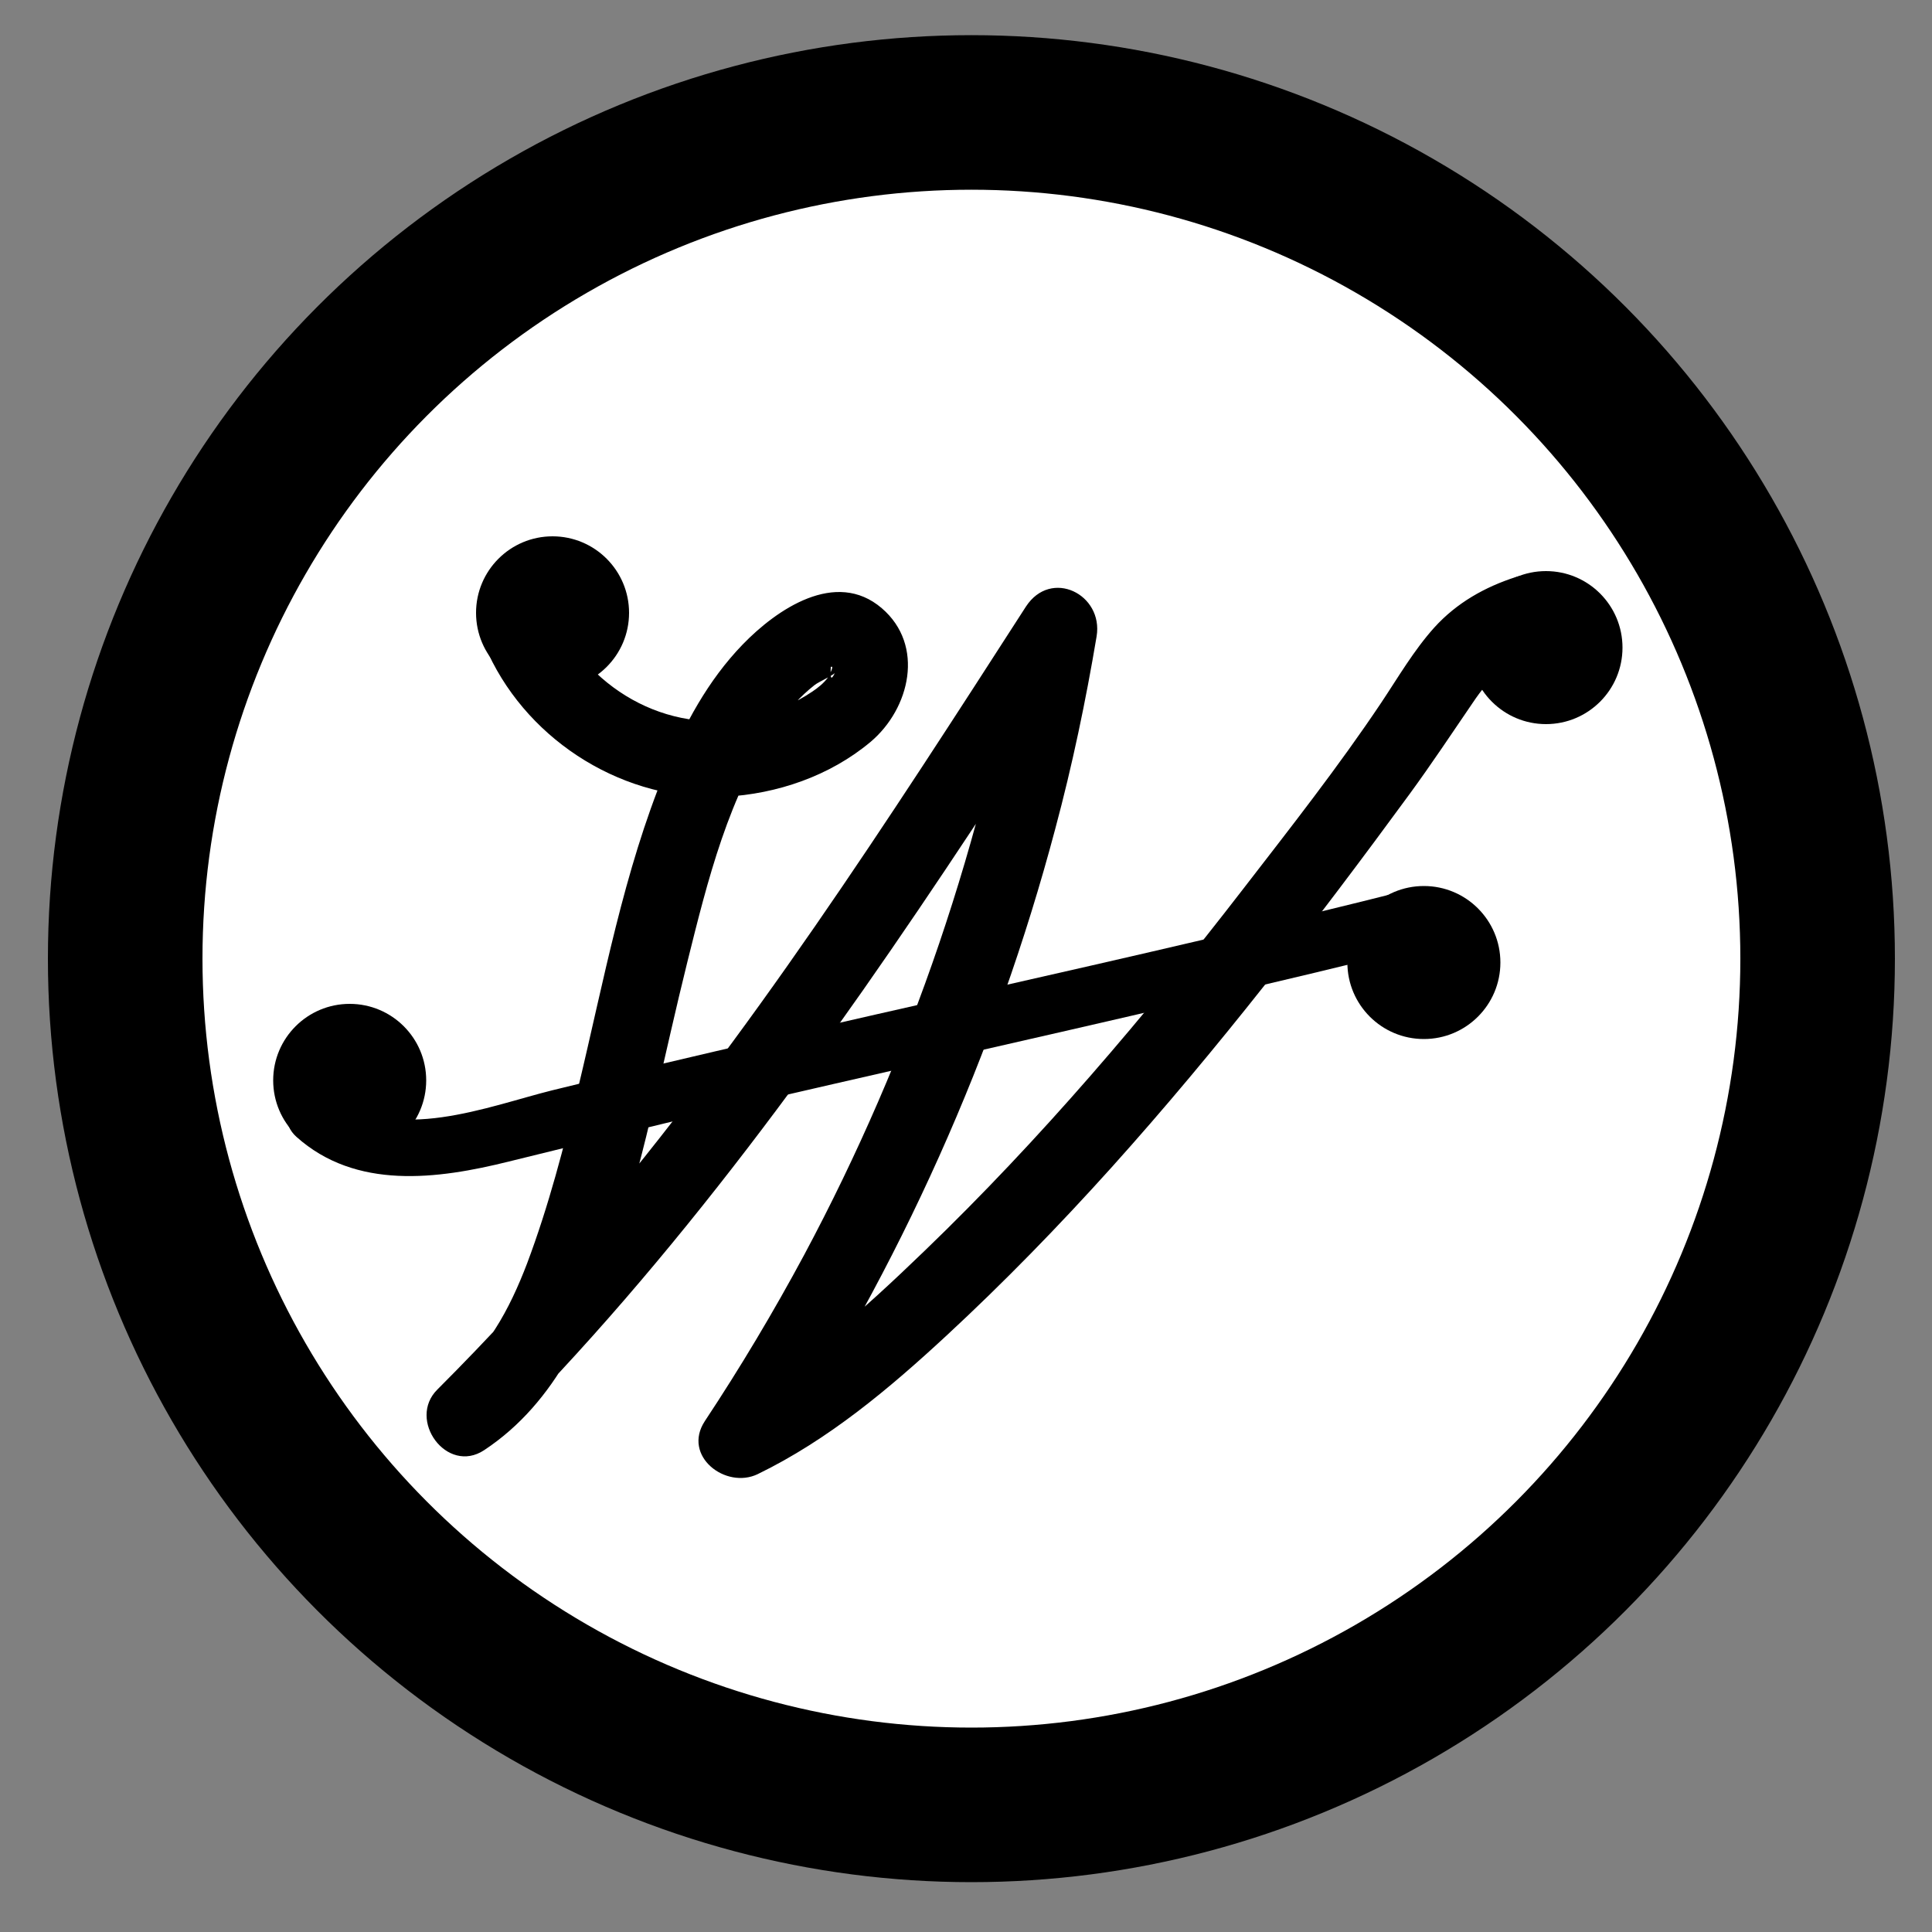 <?xml version="1.0" encoding="utf-8"?>
<!-- Generator: Adobe Illustrator 19.0.0, SVG Export Plug-In . SVG Version: 6.00 Build 0)  -->
<svg version="1.1" id="Layer_1" xmlns="http://www.w3.org/2000/svg" xmlns:xlink="http://www.w3.org/1999/xlink" x="0px" y="0px"
	 viewBox="0 0 500 500" style="enable-background:new 0 0 500 500;" xml:space="preserve">
<rect x="0" y="0" width="500" height="500" fill="#808080" stroke="none"/>
<style type="text/css">
	.st0{fill:#FFFFFF;stroke:#000000;stroke-width:40;stroke-miterlimit:10;}
</style>
<g id="XMLID_2_">
	<circle id="XMLID_1_" class="st0" cx="251.4" cy="248.1" r="219"/>
	<circle id="XMLID_3_" cx="400.1" cy="167.6" r="19.8"/>
	<g id="XMLID_4_">
		<g id="XMLID_25_">
			<path id="XMLID_29_" d="M126.4,169.2c10.8,23.1,35.6,38.3,61.1,37c13.6-0.7,27.3-5.4,37.8-14.2c10.2-8.6,14.1-25,2.9-34.6
				c-11.9-10.2-27.2,0.3-36,9.4c-9,9.3-15.1,20.7-20,32.6c-10.8,26.2-15.9,54.3-22.5,81.8c-3.7,15.5-7.7,30.9-13.3,45.8
				c-4.4,11.5-10.6,23.6-21.2,30.6c4,5.2,8.1,10.5,12.1,15.7c47.8-47.6,87.3-102.7,124.4-158.8c10.5-15.9,20.8-31.8,31.1-47.8
				c-6.1-2.6-12.2-5.1-18.3-7.7c-9.7,57.9-28.7,114-56.4,165.8c-7.9,14.7-16.5,29.1-25.7,43c-5.9,9,5.4,17.7,13.7,13.7
				c18.3-8.9,34-22.1,48.8-35.8c14.9-13.8,29.1-28.4,42.7-43.5c27.6-30.7,52.8-63.4,77.2-96.7c5.7-7.8,11-15.8,16.4-23.7
				c4.2-6.3,9.1-11,16.5-13.4c-4.1-4.1-8.2-8.2-12.3-12.3c-2.7,10.1,5.5,19.2,14.8,21.8c7.2,2.1,14.9-2.7,13.9-10.8
				c-0.8-5.8-5.9-8.6-10.6-11c-11.4-5.8-21.6,11.4-10.1,17.3c1.2,0.6,2.4,1.4,3.6,2c0.3,0.2,0.7,0.4,1,0.6c-1.7-1.1-2.8-2.7-3.4-4.8
				c0.9-3.2,1.7-6.5,2.6-9.7c0,0,0,0.1-0.1,0.1c1.5-0.9,2.9-1.7,4.4-2.6c-0.6,0.1,6.3,0.1,4.2-0.1c-1.1-0.1,0.7,0.3,1,0.5
				c-0.9-0.5-1.7-0.9-2.6-1.5c-0.4-0.2,0.3,0.6,0.3,0.2c0.2-1.1-1.6,0-0.4-0.3c0.3-0.1,0.1,0.1,0.3,0.5c0.4,1.1,0.7,2.1,0.4,3.3
				c1.9-7.1-4.9-14.7-12.3-12.3c-8.1,2.6-15.4,6.7-21.2,13.1c-5.3,5.9-9.3,12.8-13.7,19.4c-11.1,16.6-23.6,32.5-35.8,48.3
				c-25.4,32.9-52.4,64.7-82.4,93.6c-16.2,15.6-32.9,30.9-53.3,40.8c4.6,4.6,9.1,9.1,13.7,13.7c33.1-50.1,58-105.7,73.4-163.7
				c4.4-16.4,7.9-33.1,10.7-49.8c1.8-10.9-11.8-17.7-18.3-7.7c-35.7,55.4-71.6,111.2-114.4,161.5c-12.1,14.2-24.7,27.9-37.9,41.1
				c-7.9,7.8,2.4,22.1,12.1,15.7c18.9-12.5,27.7-33.5,34.4-54.2c7.6-23.7,12.2-48.1,18.2-72.2c5.2-20.9,10.7-43.3,23.2-61.2
				c2.7-3.8,6-7.5,9.7-10.4c1.1-0.9,5.4-2.7,5.7-3.6c0.1,0,0.2,0,0.3,0c0.5-0.1,0.4-0.1-0.5-0.1c-1.9,4.5-1.2-1-1.3-1
				c1.3-0.6-1.1,3.2-0.7,2.7c-1.1,1.5-2.6,2.7-4.1,3.7c-4.3,2.9-9,4.9-14,6.2c-21.7,5.7-43.1-5.8-52.5-25.7
				c-2.3-4.9-9.3-6.1-13.7-3.6C125,158.4,124.1,164.2,126.4,169.2L126.4,169.2z"/>
		</g>
	</g>
	<g id="XMLID_5_">
		<g id="XMLID_19_">
			<path id="XMLID_23_" d="M76.7,294.2c15.4,13.8,36.5,11,55,6.4c18-4.4,35.9-8.9,53.9-13.1c40.7-9.5,81.5-18.6,122.2-28.1
				c20.9-4.9,41.9-9.8,62.7-15.1c9.4-2.4,5.4-16.8-4-14.5c-74.2,18.8-149.3,34.1-223.7,52.4c-16.1,4-41.2,14.1-55.6,1.2
				C80.1,277.1,69.5,287.7,76.7,294.2L76.7,294.2z"/>
		</g>
	</g>
	<circle id="XMLID_6_" cx="143" cy="158.6" r="19.8"/>
	<circle id="XMLID_7_" cx="90.5" cy="279.6" r="19.8"/>
	<circle id="XMLID_733_" cx="368.5" cy="249.1" r="19.8"/>
</g>
</svg>

